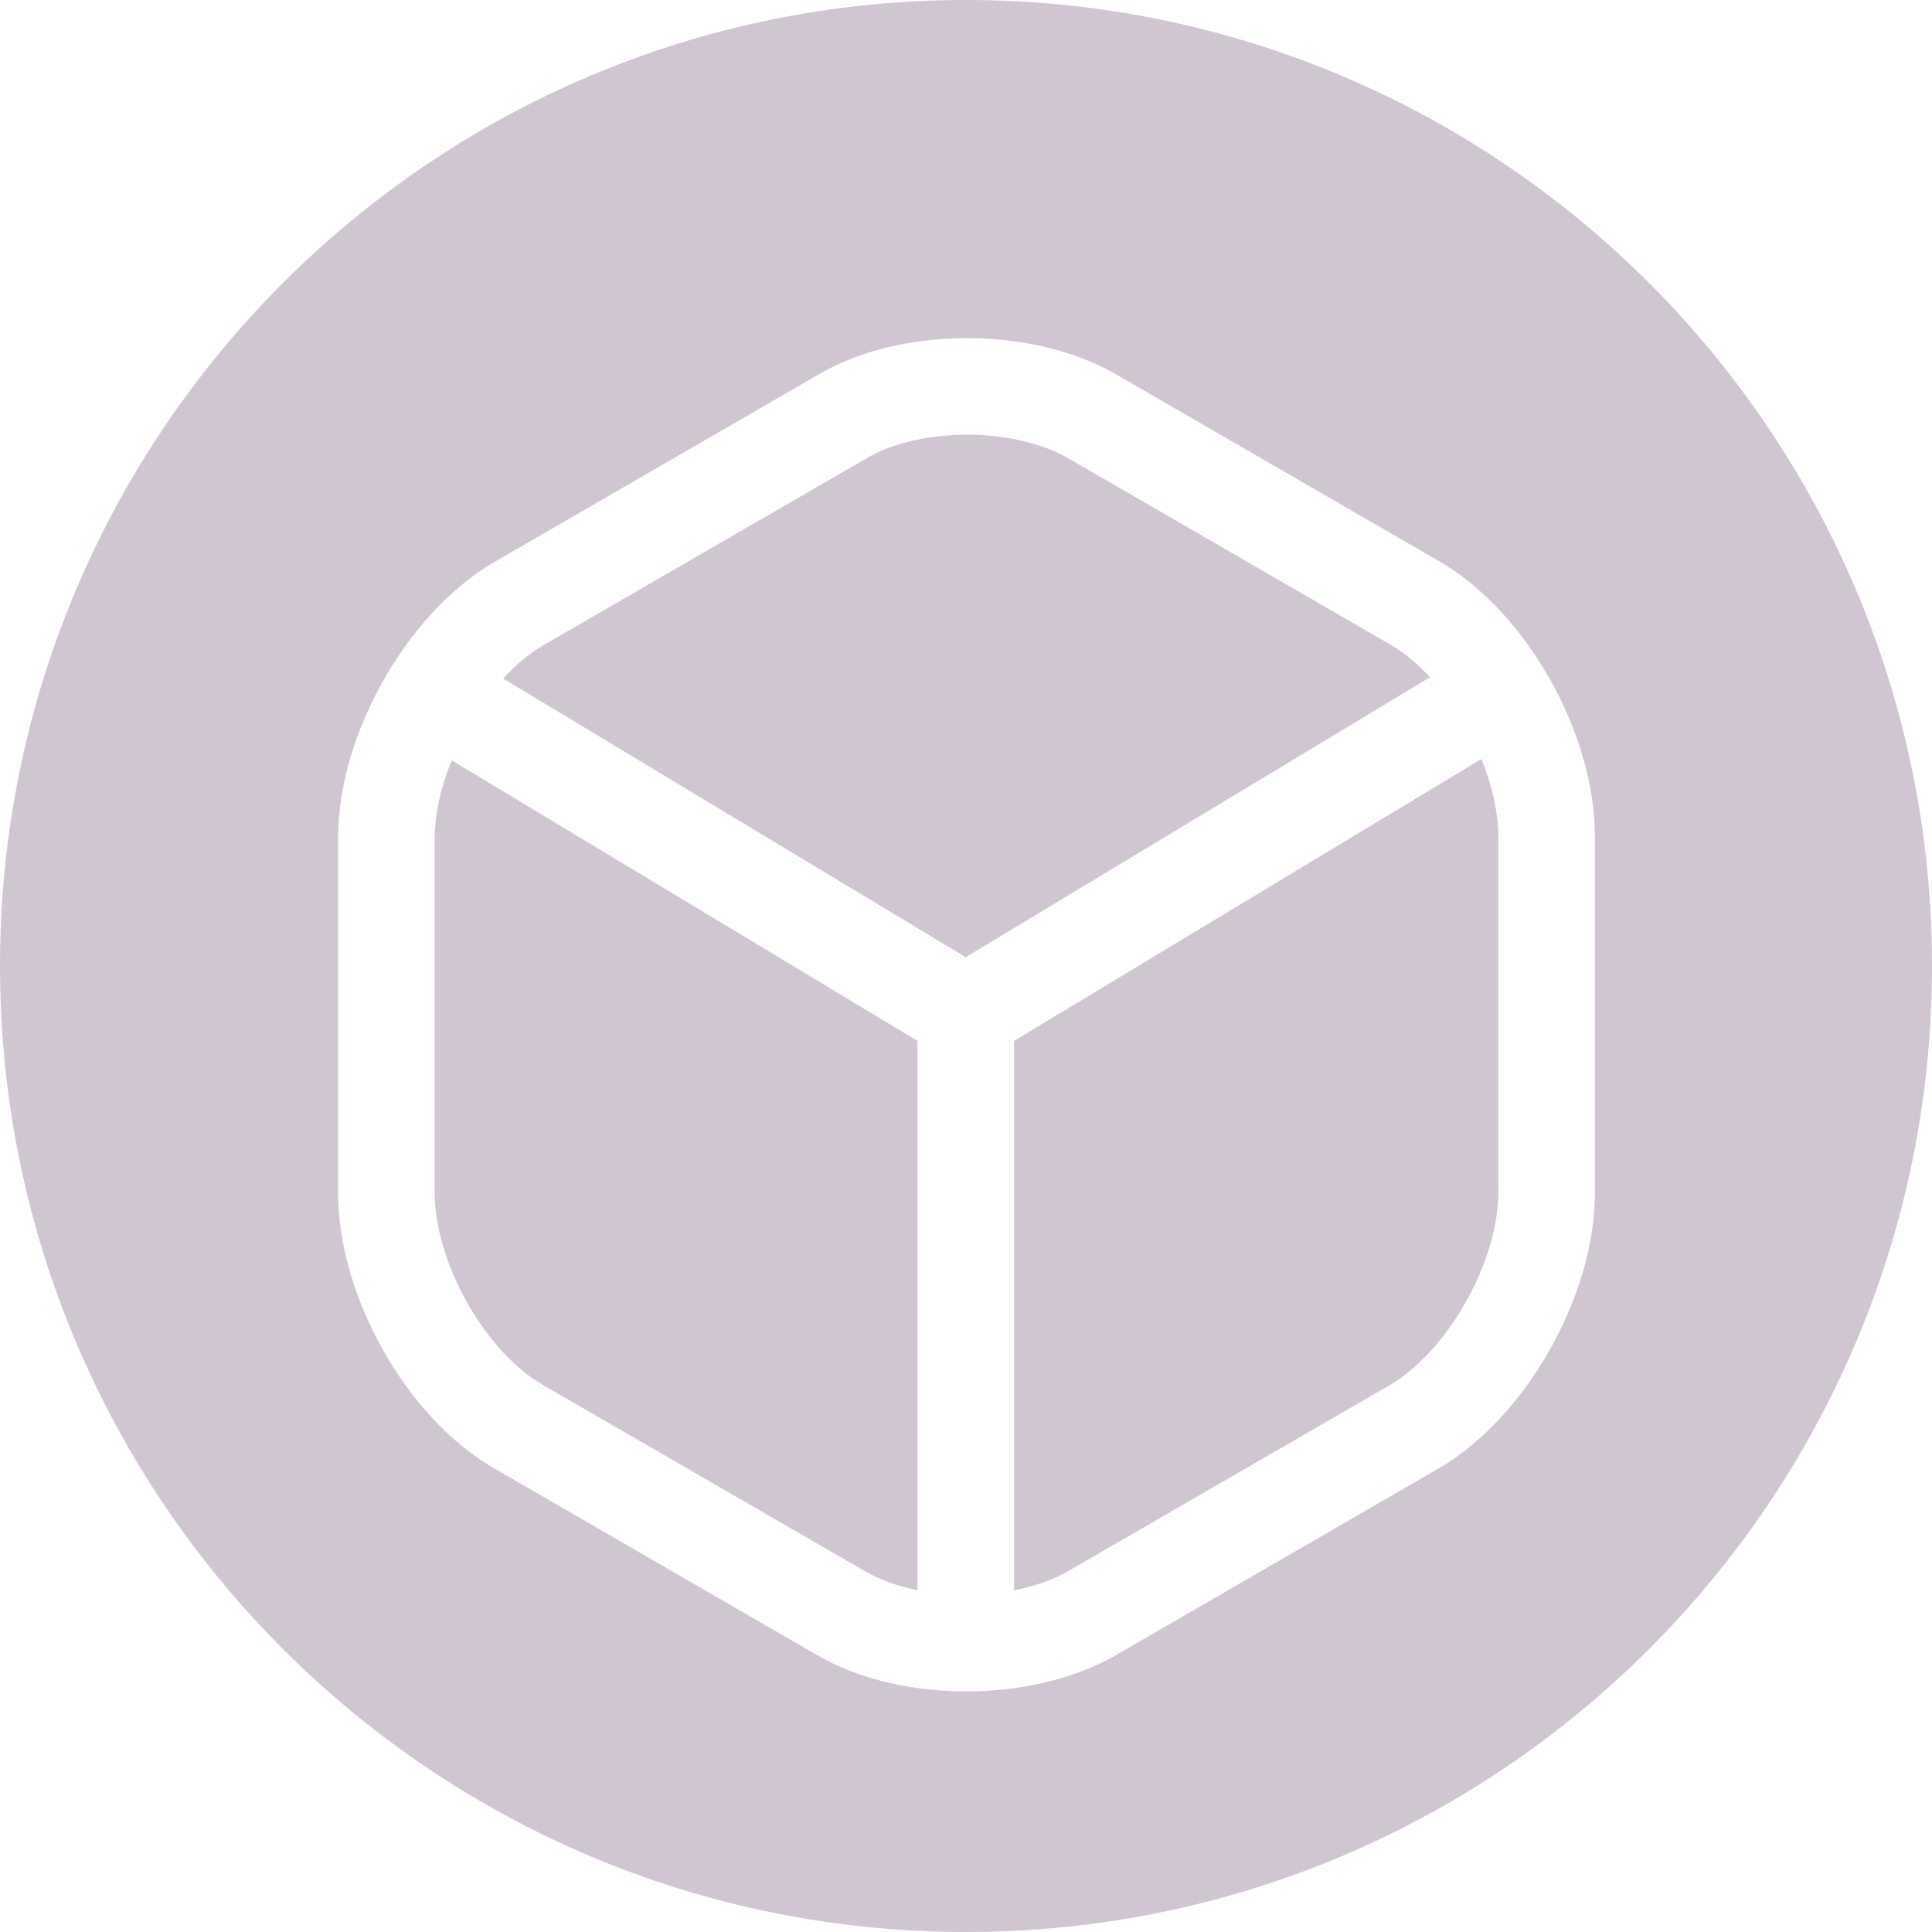 <svg width="50" height="50" viewBox="0 0 50 50" fill="none" xmlns="http://www.w3.org/2000/svg">
<path fill-rule="evenodd" clip-rule="evenodd" d="M25 0C11.193 0 0 11.193 0 25C0 38.807 11.193 50 25 50C38.807 50 50 38.807 50 25C50 11.193 38.807 0 25 0ZM28.877 9.684C27.744 9.035 26.337 8.746 25 8.75C23.666 8.754 22.262 9.049 21.138 9.718L12.812 14.534L12.812 14.534C11.743 15.152 10.821 16.148 10.135 17.249L10.126 17.264C10.058 17.374 9.992 17.484 9.929 17.596C9.225 18.834 8.75 20.292 8.75 21.683V30.864C8.75 32.252 9.216 33.708 9.918 34.949C10.617 36.187 11.619 37.332 12.815 38.015L12.819 38.017L21.143 42.833L21.144 42.833C22.267 43.486 23.67 43.774 25.003 43.774C26.338 43.774 27.744 43.485 28.877 42.837L28.881 42.834L37.214 38.013C38.394 37.332 39.395 36.188 40.097 34.952C40.801 33.713 41.276 32.256 41.276 30.864V21.656C41.276 20.269 40.81 18.812 40.108 17.571C39.409 16.334 38.407 15.188 37.211 14.505L37.207 14.503L28.881 9.687L28.877 9.684ZM11.25 21.683C11.25 21.074 11.405 20.376 11.69 19.677L23.744 26.938V41.153C23.228 41.05 22.766 40.885 22.399 40.671L22.397 40.67L14.063 35.849L14.063 35.849L14.056 35.845C13.353 35.444 12.638 34.681 12.094 33.719C11.552 32.76 11.25 31.725 11.25 30.864V21.683ZM26.244 41.157V26.938L38.339 19.643C38.623 20.343 38.776 21.044 38.776 21.656V30.864C38.776 31.721 38.47 32.755 37.923 33.717C37.376 34.681 36.658 35.447 35.963 35.849L35.963 35.849L27.634 40.667L27.632 40.668C27.25 40.887 26.773 41.054 26.244 41.157ZM35.97 16.675C36.321 16.875 36.675 17.166 37.009 17.526L24.993 24.772L13.021 17.56C13.358 17.195 13.713 16.901 14.063 16.699L14.063 16.698L22.397 11.878L22.397 11.878L22.411 11.869C23.056 11.484 23.993 11.253 25.007 11.25C26.018 11.247 26.968 11.472 27.632 11.852L27.634 11.853L35.963 16.671L35.963 16.671L35.97 16.675Z" fill="#CFC6D2"/>
</svg>
